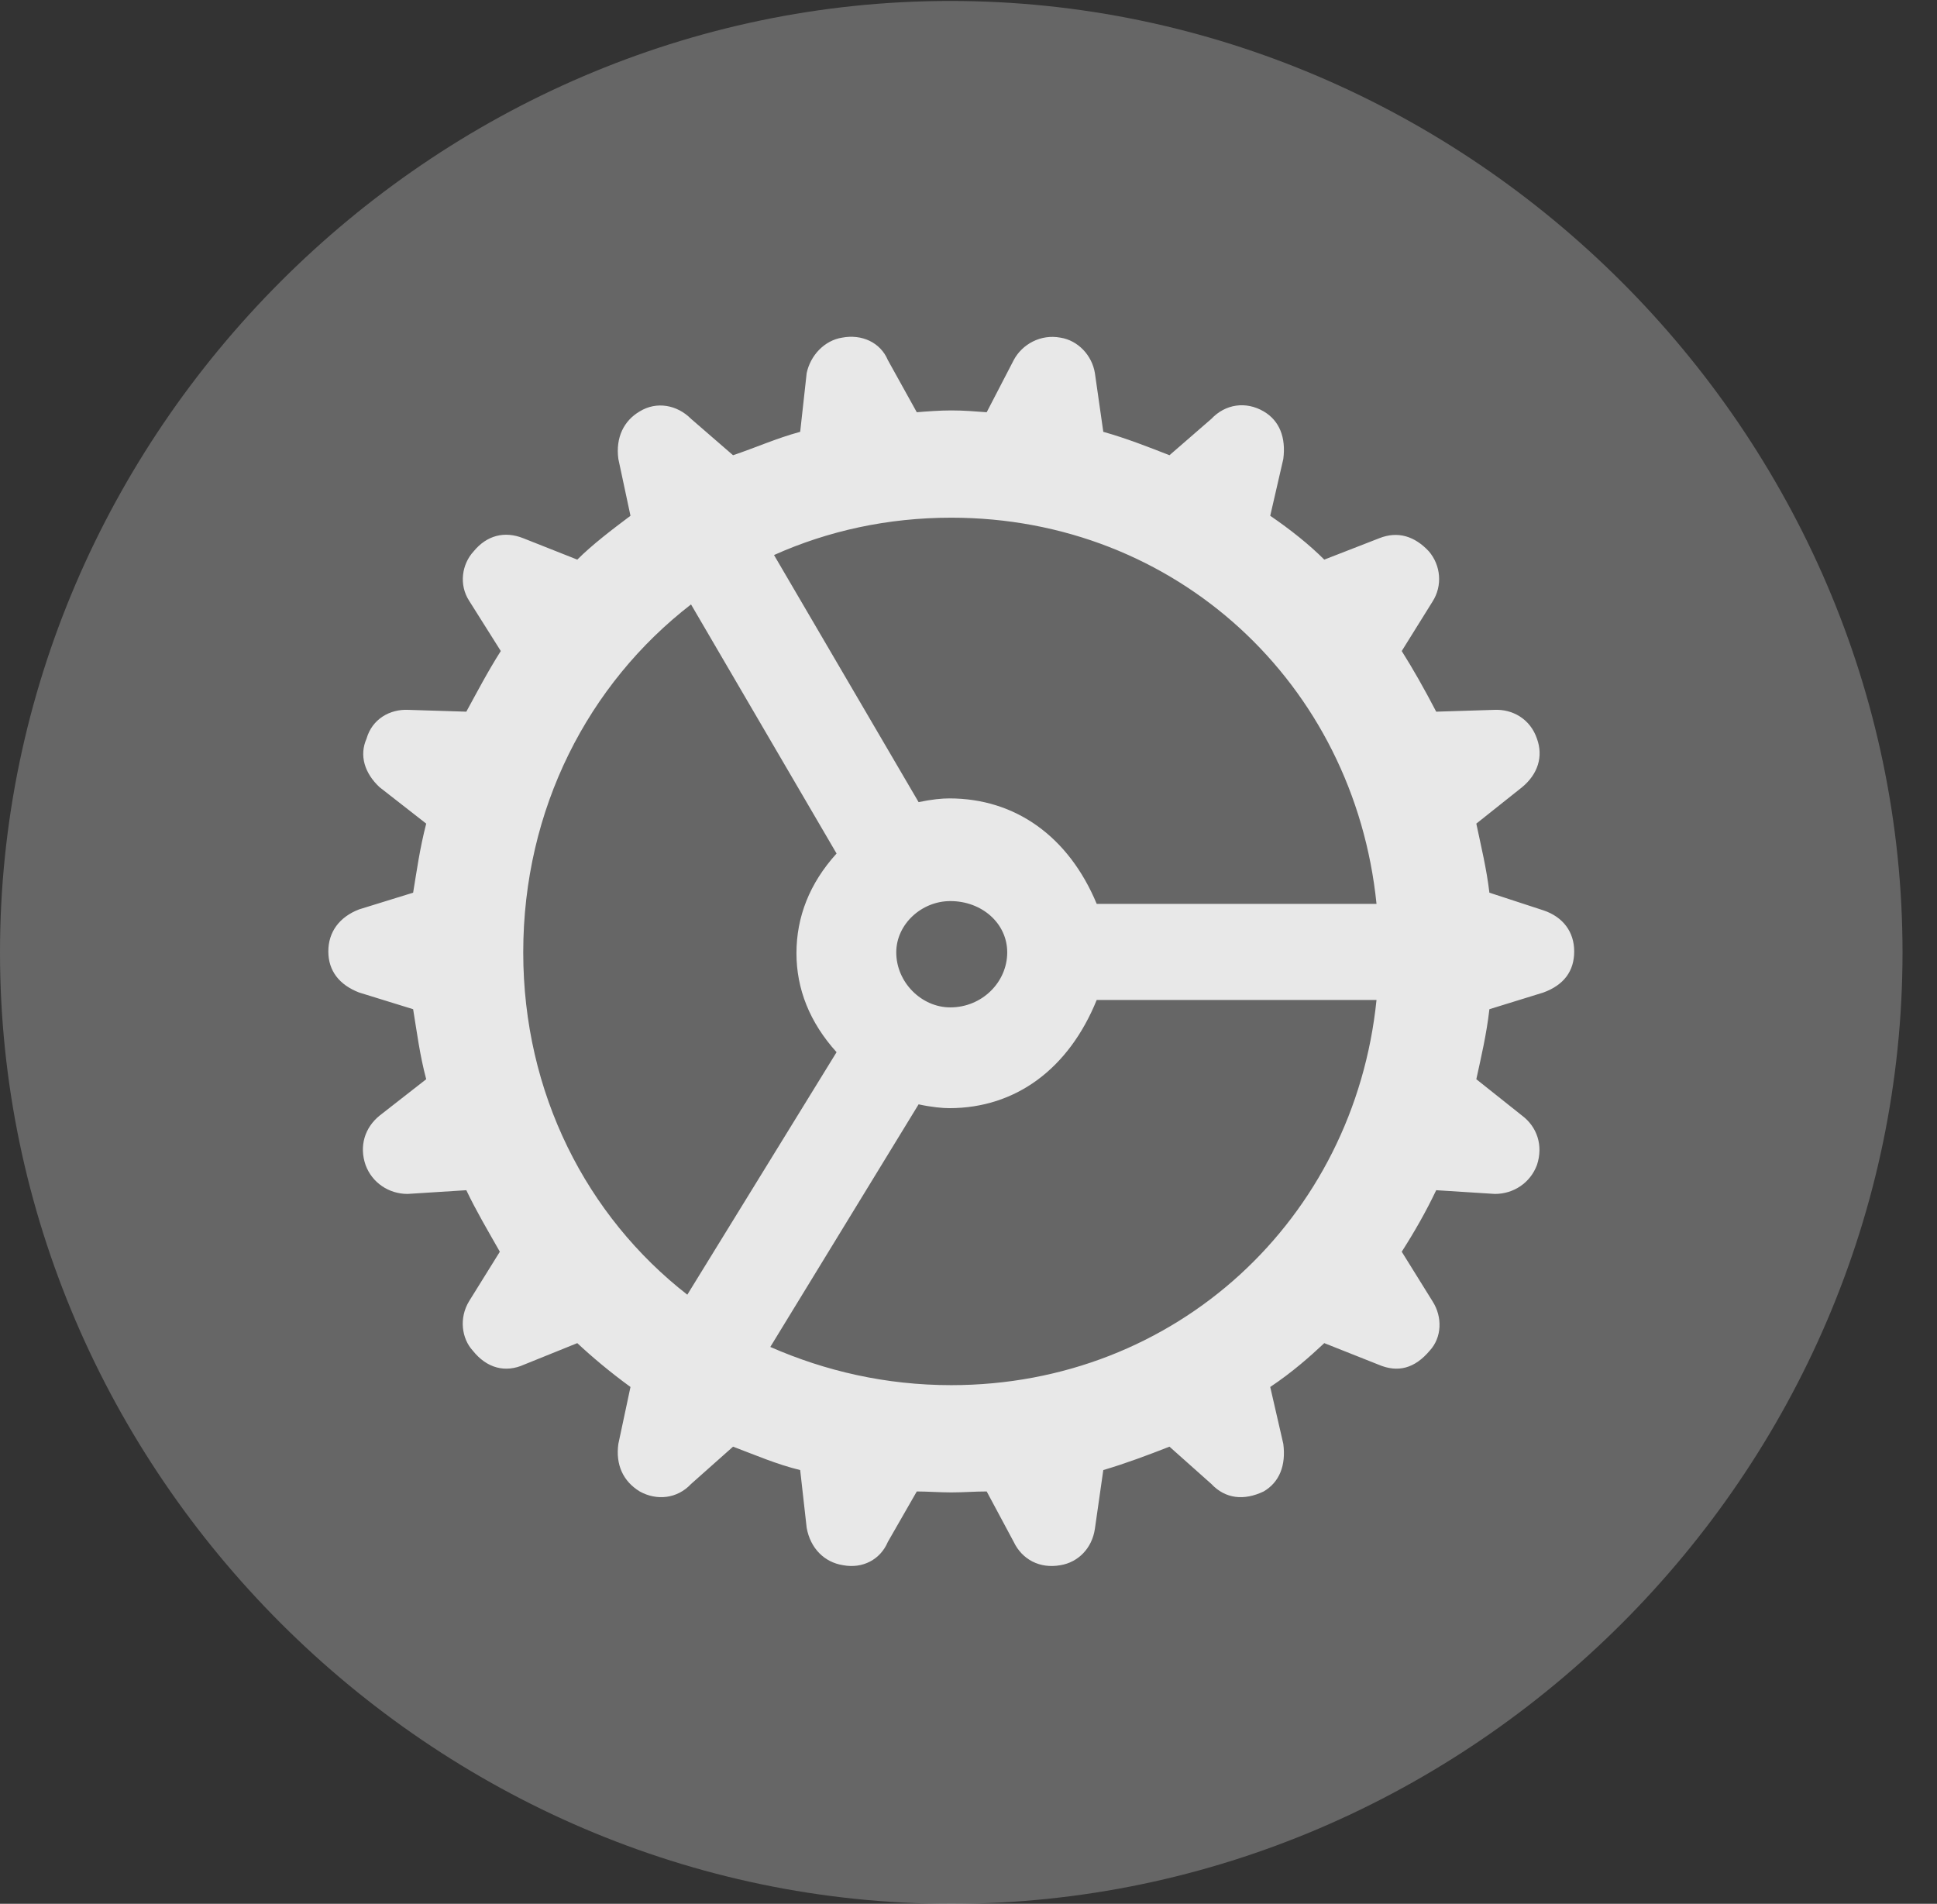 <?xml version="1.0" encoding="UTF-8"?>
<!--Generator: Apple Native CoreSVG 232.5-->
<!DOCTYPE svg
PUBLIC "-//W3C//DTD SVG 1.1//EN"
       "http://www.w3.org/Graphics/SVG/1.1/DTD/svg11.dtd">
<svg version="1.1" xmlns="http://www.w3.org/2000/svg" xmlns:xlink="http://www.w3.org/1999/xlink" width="20.283" height="19.932">
 <rect width="100%" height="100%" fill="#333333" stroke="none"/>
 <g>
  <rect height="19.932" opacity="0" width="20.283" x="0" y="0"/>
  <path d="M9.961 19.932C15.41 19.932 19.922 15.42 19.922 9.971C19.922 4.531 15.4 0.01 9.951 0.01C4.512 0.01 0 4.531 0 9.971C0 15.42 4.521 19.932 9.961 19.932Z" fill="#ffffff" fill-opacity="0.25"/>
  <path d="M9.961 15.625C9.844 15.625 9.707 15.615 9.6 15.615L9.297 16.143C9.219 16.328 9.033 16.426 8.828 16.387C8.633 16.357 8.486 16.211 8.447 15.996L8.379 15.391C8.135 15.332 7.91 15.234 7.676 15.146L7.236 15.537C7.09 15.693 6.875 15.713 6.699 15.615C6.523 15.508 6.445 15.332 6.475 15.117L6.602 14.521C6.387 14.365 6.191 14.199 6.045 14.062L5.488 14.287C5.293 14.375 5.098 14.326 4.951 14.141C4.834 14.014 4.805 13.799 4.912 13.623L5.234 13.105C5.107 12.881 4.99 12.685 4.883 12.461L4.268 12.5C4.072 12.5 3.896 12.383 3.828 12.197C3.76 12.002 3.818 11.807 3.975 11.68L4.463 11.299C4.395 11.045 4.365 10.801 4.326 10.566L3.76 10.391C3.555 10.312 3.438 10.166 3.438 9.961C3.438 9.756 3.555 9.6 3.76 9.521L4.326 9.346C4.365 9.111 4.395 8.887 4.463 8.623L3.975 8.242C3.818 8.096 3.76 7.91 3.838 7.734C3.896 7.529 4.082 7.422 4.277 7.432L4.883 7.451C4.99 7.256 5.107 7.031 5.244 6.816L4.912 6.289C4.805 6.123 4.834 5.908 4.961 5.771C5.098 5.605 5.283 5.557 5.479 5.635L6.045 5.859C6.201 5.703 6.406 5.547 6.602 5.4L6.475 4.805C6.445 4.58 6.533 4.404 6.699 4.307C6.875 4.199 7.09 4.238 7.236 4.385L7.676 4.766C7.91 4.688 8.125 4.59 8.379 4.521L8.447 3.906C8.486 3.721 8.633 3.564 8.818 3.535C9.023 3.496 9.219 3.584 9.297 3.77L9.6 4.316C9.707 4.307 9.844 4.297 9.961 4.297C10.098 4.297 10.205 4.307 10.332 4.316L10.615 3.77C10.703 3.604 10.898 3.496 11.104 3.535C11.289 3.564 11.435 3.721 11.465 3.906L11.553 4.521C11.797 4.59 12.021 4.678 12.246 4.766L12.685 4.385C12.832 4.229 13.047 4.199 13.232 4.307C13.398 4.404 13.467 4.58 13.438 4.805L13.301 5.4C13.516 5.547 13.711 5.703 13.867 5.859L14.443 5.635C14.639 5.557 14.815 5.615 14.961 5.771C15.088 5.918 15.107 6.133 15 6.299L14.678 6.816C14.795 7.002 14.912 7.207 15.039 7.451L15.645 7.432C15.84 7.422 16.025 7.529 16.094 7.734C16.162 7.92 16.104 8.105 15.938 8.242L15.459 8.623C15.508 8.857 15.566 9.092 15.596 9.346L16.162 9.531C16.367 9.6 16.484 9.756 16.484 9.961C16.484 10.166 16.377 10.312 16.162 10.391L15.596 10.566C15.566 10.83 15.508 11.074 15.459 11.299L15.938 11.68C16.094 11.797 16.162 11.992 16.094 12.197C16.025 12.383 15.85 12.5 15.654 12.5L15.039 12.461C14.932 12.685 14.815 12.891 14.678 13.105L15 13.623C15.107 13.789 15.098 14.004 14.971 14.141C14.815 14.326 14.639 14.375 14.434 14.287L13.867 14.062C13.721 14.199 13.535 14.365 13.301 14.521L13.438 15.117C13.467 15.342 13.398 15.518 13.232 15.615C13.027 15.713 12.832 15.693 12.685 15.537L12.246 15.146C12.021 15.234 11.787 15.322 11.553 15.391L11.465 16.006C11.435 16.211 11.289 16.357 11.104 16.387C10.889 16.426 10.703 16.328 10.615 16.143L10.332 15.615C10.205 15.615 10.088 15.625 9.961 15.625ZM5.479 9.971C5.479 11.445 6.143 12.734 7.197 13.555L8.76 11.016C8.477 10.703 8.34 10.352 8.34 9.98C8.34 9.6 8.477 9.248 8.76 8.936L7.236 6.328C6.162 7.158 5.479 8.467 5.479 9.971ZM9.961 5.42C9.297 5.42 8.672 5.557 8.105 5.811L9.619 8.398C9.756 8.369 9.863 8.359 9.941 8.359C10.635 8.359 11.191 8.76 11.484 9.463L14.414 9.463C14.18 7.158 12.315 5.42 9.961 5.42ZM9.961 14.502C12.315 14.502 14.18 12.764 14.414 10.469L11.484 10.469C11.191 11.191 10.635 11.602 9.941 11.602C9.873 11.602 9.756 11.592 9.619 11.562L8.066 14.102C8.643 14.355 9.277 14.502 9.961 14.502ZM9.385 9.971C9.385 10.283 9.648 10.547 9.951 10.547C10.283 10.547 10.547 10.283 10.547 9.971C10.547 9.668 10.283 9.434 9.951 9.434C9.648 9.434 9.385 9.678 9.385 9.971Z" fill="#ffffff" fill-opacity="0.85"/>
 </g>
</svg>
